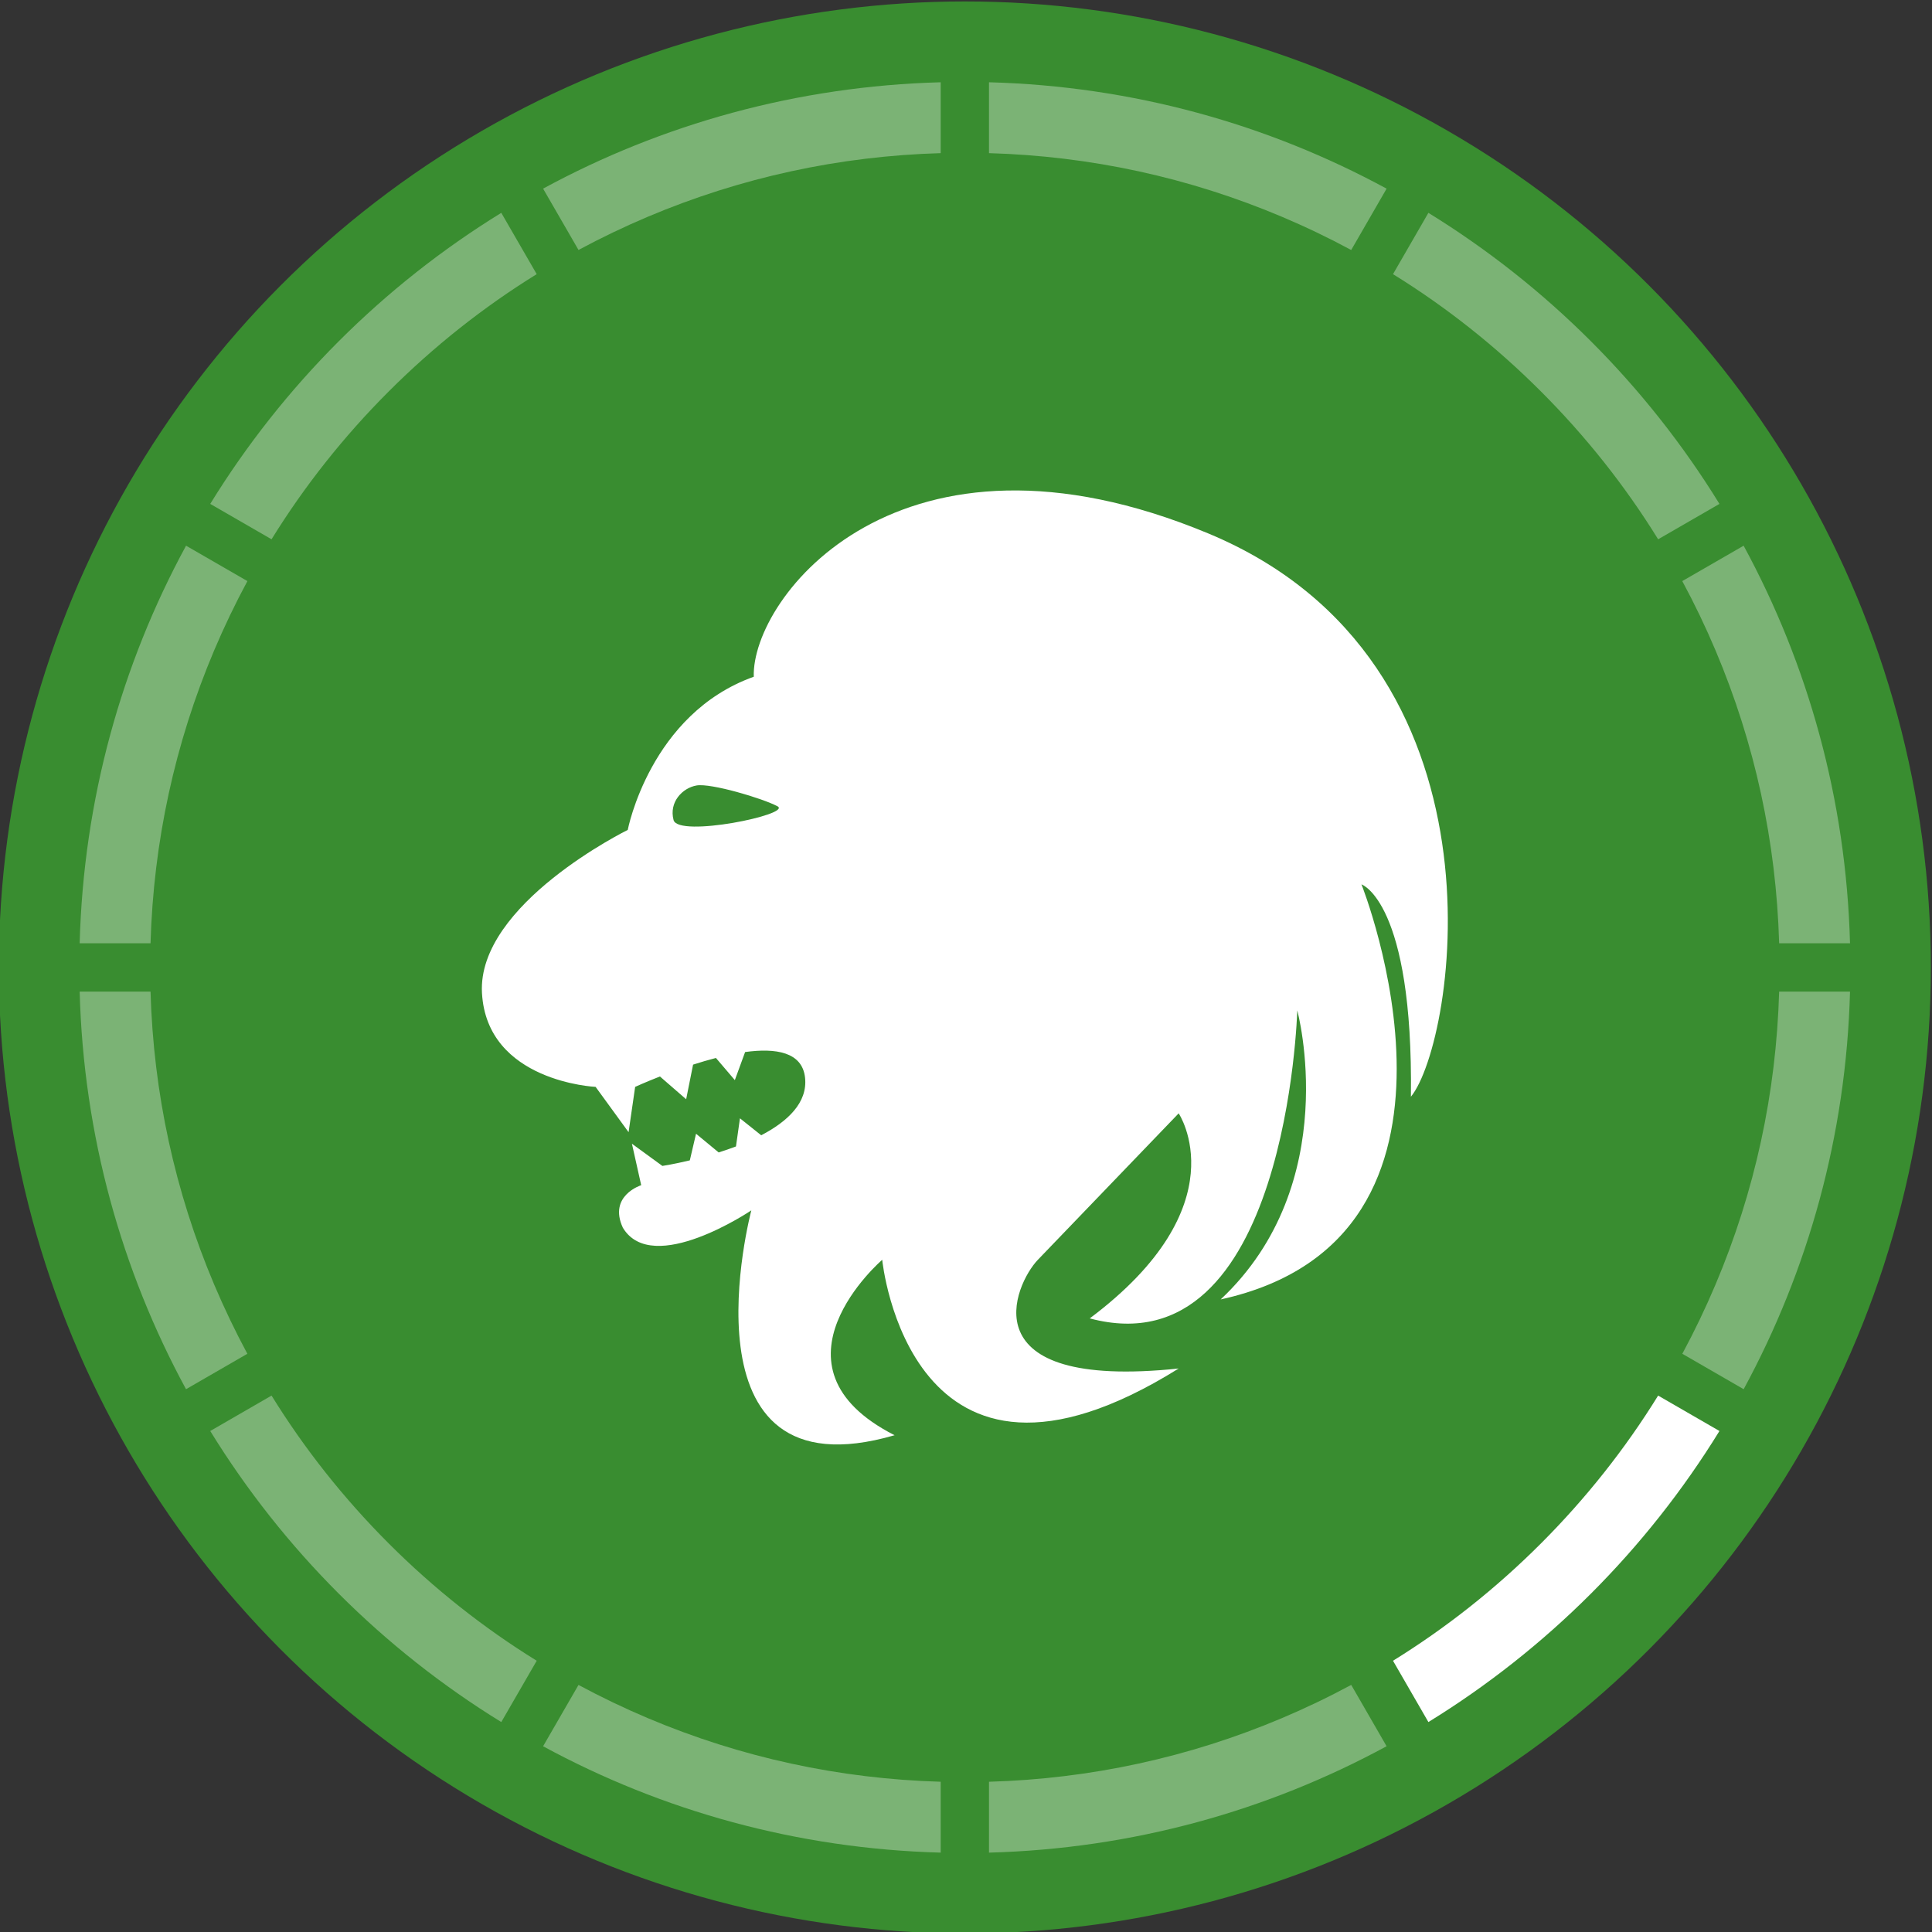 <?xml version="1.0" encoding="utf-8"?>
<!-- Generator: Adobe Illustrator 25.3.1, SVG Export Plug-In . SVG Version: 6.00 Build 0)  -->
<svg version="1.1" id="Layer_1" xmlns="http://www.w3.org/2000/svg" xmlns:xlink="http://www.w3.org/1999/xlink" x="0px" y="0px"
	 viewBox="0 0 600 600" style="enable-background:new 0 0 600 600;" xml:space="preserve">
<rect x="0" y="0" width="600" height="600" fill="#333333" stroke="none"/>
<style type="text/css">
	.st0{fill:#398D30;}
	.st1{fill:#FFFFFF;}
	.st2{fill:#7BB375;}
</style>
<g>
	<circle class="st0" cx="299.64" cy="300.45" r="300"/>
	<g>
		<path class="st1" d="M438.17,340.6c13.81-16.88,33-135.03-62.91-174.93c-95.9-39.9-141.93,19.95-141.17,44.5
			c-32.22,11.5-39.14,47.57-39.14,47.57s-46.81,23.02-45.27,50.64c1.53,27.62,35.29,29.16,35.29,29.16l10.24,14.07l2.04-14.07
			c0,0,3.06-1.41,7.7-3.23l8.14,7.07l2.15-10.75c2.3-0.74,4.69-1.45,7.1-2.07l5.87,6.88l3.19-8.72c9.61-1.32,17.72,0.02,18.61,7.9
			c0.89,7.82-5.46,13.69-13.61,17.95l-6.6-5.27l-1.24,8.74c-1.8,0.68-3.61,1.3-5.37,1.86l-7.03-5.81l-1.93,8.27
			c-5.03,1.2-8.52,1.73-8.52,1.73l-9.46-6.9l2.88,12.88c0,0-10.3,3.24-5.7,13.2c9.21,15.34,39.9-5.38,39.9-5.38
			s-23.77,89.7,44.49,69.83c-42.2-21.48-3.84-54.48-3.84-54.48s8.45,85.93,92.07,33.76c-65.98,6.91-50.86-26.34-43.73-33.76
			c7.12-7.41,43.73-45.48,43.73-45.48s19.19,28.6-27.62,63.68c61.38,16.36,64.45-95.65,64.45-95.65s14.58,53.71-23.79,89.76
			c87.47-19.17,43.73-128.9,43.73-128.9S438.93,279.99,438.17,340.6z M209.18,254.67c-1.47-5.56,2.75-9.98,7.16-10.74
			s20.46,3.98,25.12,6.47C246.1,252.89,210.65,260.23,209.18,254.67z"/>
	</g>
	<g>
		<path class="st2" d="M541.5,169.47l-19.05,10.99v0.01c3.77,6.98,7.21,14.15,10.32,21.51c12.22,28.88,18.85,59.45,19.76,90.97
			h22.01C573.35,248.33,561.52,206.35,541.5,169.47z"/>
		<path class="st2" d="M292.14,553.34v22.01c-44.62-1.19-86.6-13.02-123.48-33.03l11-19.05c6.98,3.76,14.15,7.2,21.51,10.31
			C230.06,545.79,260.63,552.43,292.14,553.34z"/>
		<path class="st2" d="M166.68,515.76l-11,19.04c-36.75-22.62-67.77-53.64-90.39-90.39l19.04-11
			c10.25,16.58,22.43,31.95,36.41,45.94C134.73,493.33,150.1,505.51,166.68,515.76z"/>
		<path class="st2" d="M76.82,420.43l-19.05,11c-20.01-36.88-31.84-78.86-33.03-123.48h22.01c0.91,31.51,7.55,62.08,19.76,90.97
			C69.63,406.28,73.07,413.45,76.82,420.43z"/>
		<path class="st2" d="M76.83,180.46v0.01c-3.76,6.98-7.2,14.15-10.32,21.51c-12.21,28.88-18.85,59.45-19.76,90.97H24.74
			c1.19-44.62,13.02-86.6,33.04-123.48L76.83,180.46z"/>
		<path class="st2" d="M166.68,85.14c-16.58,10.25-31.95,22.43-45.94,36.41c-13.98,13.98-26.15,29.34-36.41,45.93l-19.04-10.99
			c22.62-36.75,53.64-67.77,90.39-90.39L166.68,85.14z"/>
		<path class="st2" d="M292.14,25.55v22.01c-31.51,0.91-62.08,7.55-90.97,19.76c-7.36,3.11-14.53,6.55-21.51,10.31l-11-19.05
			C205.54,38.57,247.52,26.74,292.14,25.55z"/>
		<path class="st2" d="M430.62,58.59l-10.99,19.05h-0.01c-6.98-3.77-14.15-7.21-21.51-10.32c-28.88-12.21-59.45-18.85-90.97-19.76
			V25.55C351.76,26.74,393.74,38.57,430.62,58.59z"/>
		<path class="st2" d="M533.99,156.49l-19.04,10.99c-10.25-16.59-22.43-31.95-36.41-45.93c-13.98-13.98-29.34-26.16-45.93-36.41
			L443.6,66.1C480.35,88.72,511.37,119.74,533.99,156.49z"/>
		<path class="st2" d="M574.54,307.95c-1.19,44.62-13.02,86.6-33.03,123.48l-19.05-11c3.76-6.98,7.2-14.15,10.31-21.51
			c12.22-28.89,18.85-59.46,19.76-90.97H574.54z"/>
		<path class="st1" d="M533.99,444.41c-22.62,36.75-53.64,67.77-90.39,90.39l-10.99-19.04c16.59-10.26,31.95-22.43,45.93-36.41
			c13.98-13.99,26.16-29.36,36.41-45.94L533.99,444.41z"/>
		<path class="st2" d="M430.62,542.31c-36.88,20.02-78.86,31.85-123.48,33.04v-22.01c31.52-0.91,62.09-7.55,90.97-19.76
			c7.36-3.11,14.54-6.55,21.52-10.32L430.62,542.31z"/>
	</g>
</g>
<g>
</g>
<g>
</g>
<g>
</g>
<g>
</g>
<g>
</g>
<g>
</g>
<g>
</g>
<g>
</g>
<g>
</g>
<g>
</g>
<g>
</g>
<g>
</g>
<g>
</g>
<g>
</g>
<g>
</g>
</svg>
